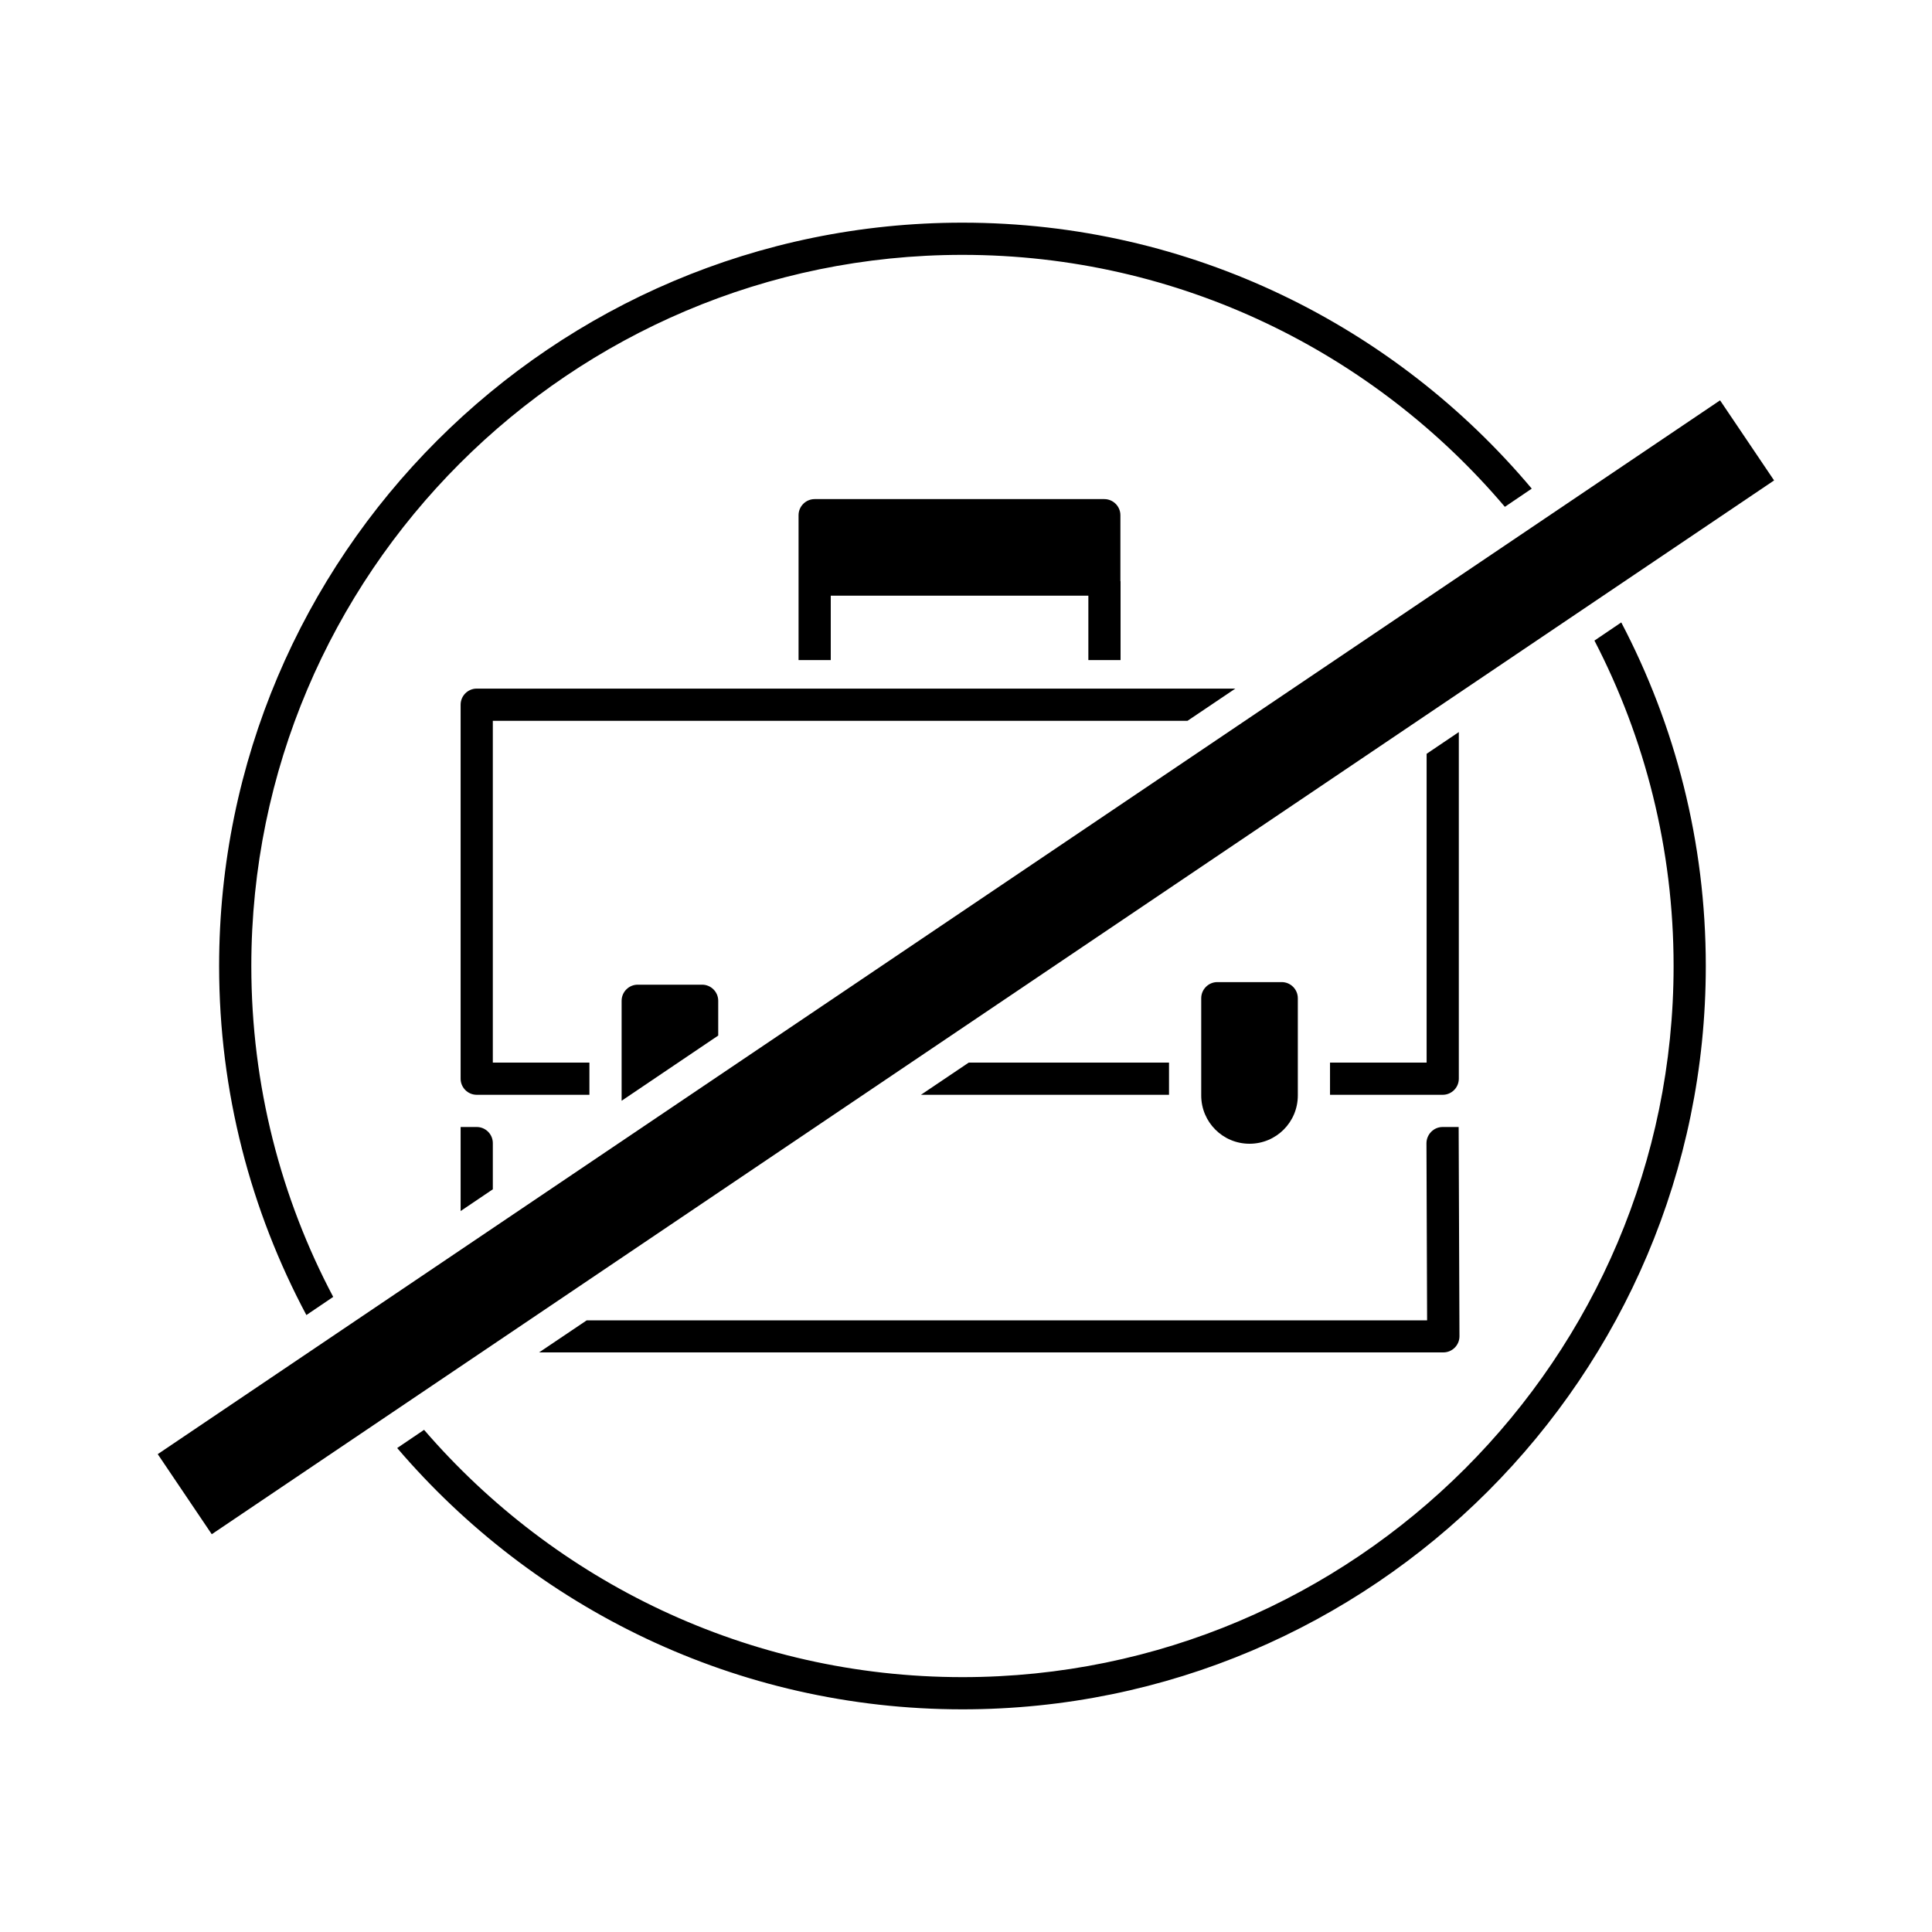 <?xml version="1.0" encoding="UTF-8"?>
<svg id="expanded" xmlns="http://www.w3.org/2000/svg" viewBox="0 0 120 120">
  <defs>
    <style>
      .cls-1 {
        stroke-width: 0px;
      }
    </style>
  </defs>
  <path class="cls-1" d="m68.59,31h-17.99c-.55,0-1,.45-1,1v9h2v-4h16v4h2v-4.9h-.01v-4.1c0-.55-.45-1-1-1Z"/>
  <path class="cls-1" d="m74.61,62v6.04c0,1.66,1.34,3,3,3s3-1.34,3-3v-6.04c0-.55-.45-1-1-1h-4c-.55,0-1,.45-1,1Z"/>
  <path class="cls-1" d="m99.03,39.78c3.14,6.06,4.92,12.93,4.92,20.22,0,24.36-19.82,44.17-44.17,44.17-13.35,0-25.33-5.96-33.44-15.36l-1.67,1.13c8.48,9.92,21.06,16.23,35.11,16.23,25.46,0,46.17-20.71,46.17-46.17,0-7.7-1.9-14.95-5.25-21.34l-1.67,1.13Z"/>
  <rect class="cls-1" x="1.47" y="57.08" width="117.05" height="6" transform="translate(-23.34 43.82) rotate(-34)"/>
  <path class="cls-1" d="m28.61,70v5.22l2-1.35v-2.87c0-.55-.45-1-1-1h-1Z"/>
  <path class="cls-1" d="m33.48,84h56.17c.55,0,1-.45,1-1l-.05-13h-1c-.55,0-1,.46-1,1.01l.04,11h-52.2l-2.97,2Z"/>
  <path class="cls-1" d="m20.7,80.56c-3.25-6.14-5.09-13.14-5.09-20.56,0-24.36,19.82-44.17,44.17-44.17,13.49,0,25.58,6.09,33.69,15.65l1.67-1.13c-8.48-10.09-21.18-16.52-35.36-16.52-25.46,0-46.17,20.71-46.17,46.17,0,7.83,1.97,15.21,5.42,21.68l1.67-1.13Z"/>
  <path class="cls-1" d="m76.72,42.77H29.61c-.55,0-1,.45-1,1v23.23c0,.55.45,1,1,1h7v-2h-6v-21.23h43.15l2.97-2Z"/>
  <polygon class="cls-1" points="60.17 66 57.2 68 72.61 68 72.61 66 60.17 66"/>
  <path class="cls-1" d="m90.61,67v-21.53l-2,1.35v19.18h-6v2h7c.55,0,1-.45,1-1Z"/>
  <path class="cls-1" d="m39.61,61.16c-.55,0-1,.45-1,1v6.21l6-4.05v-2.16c0-.55-.45-1-1-1h-4Z"/>
</svg>